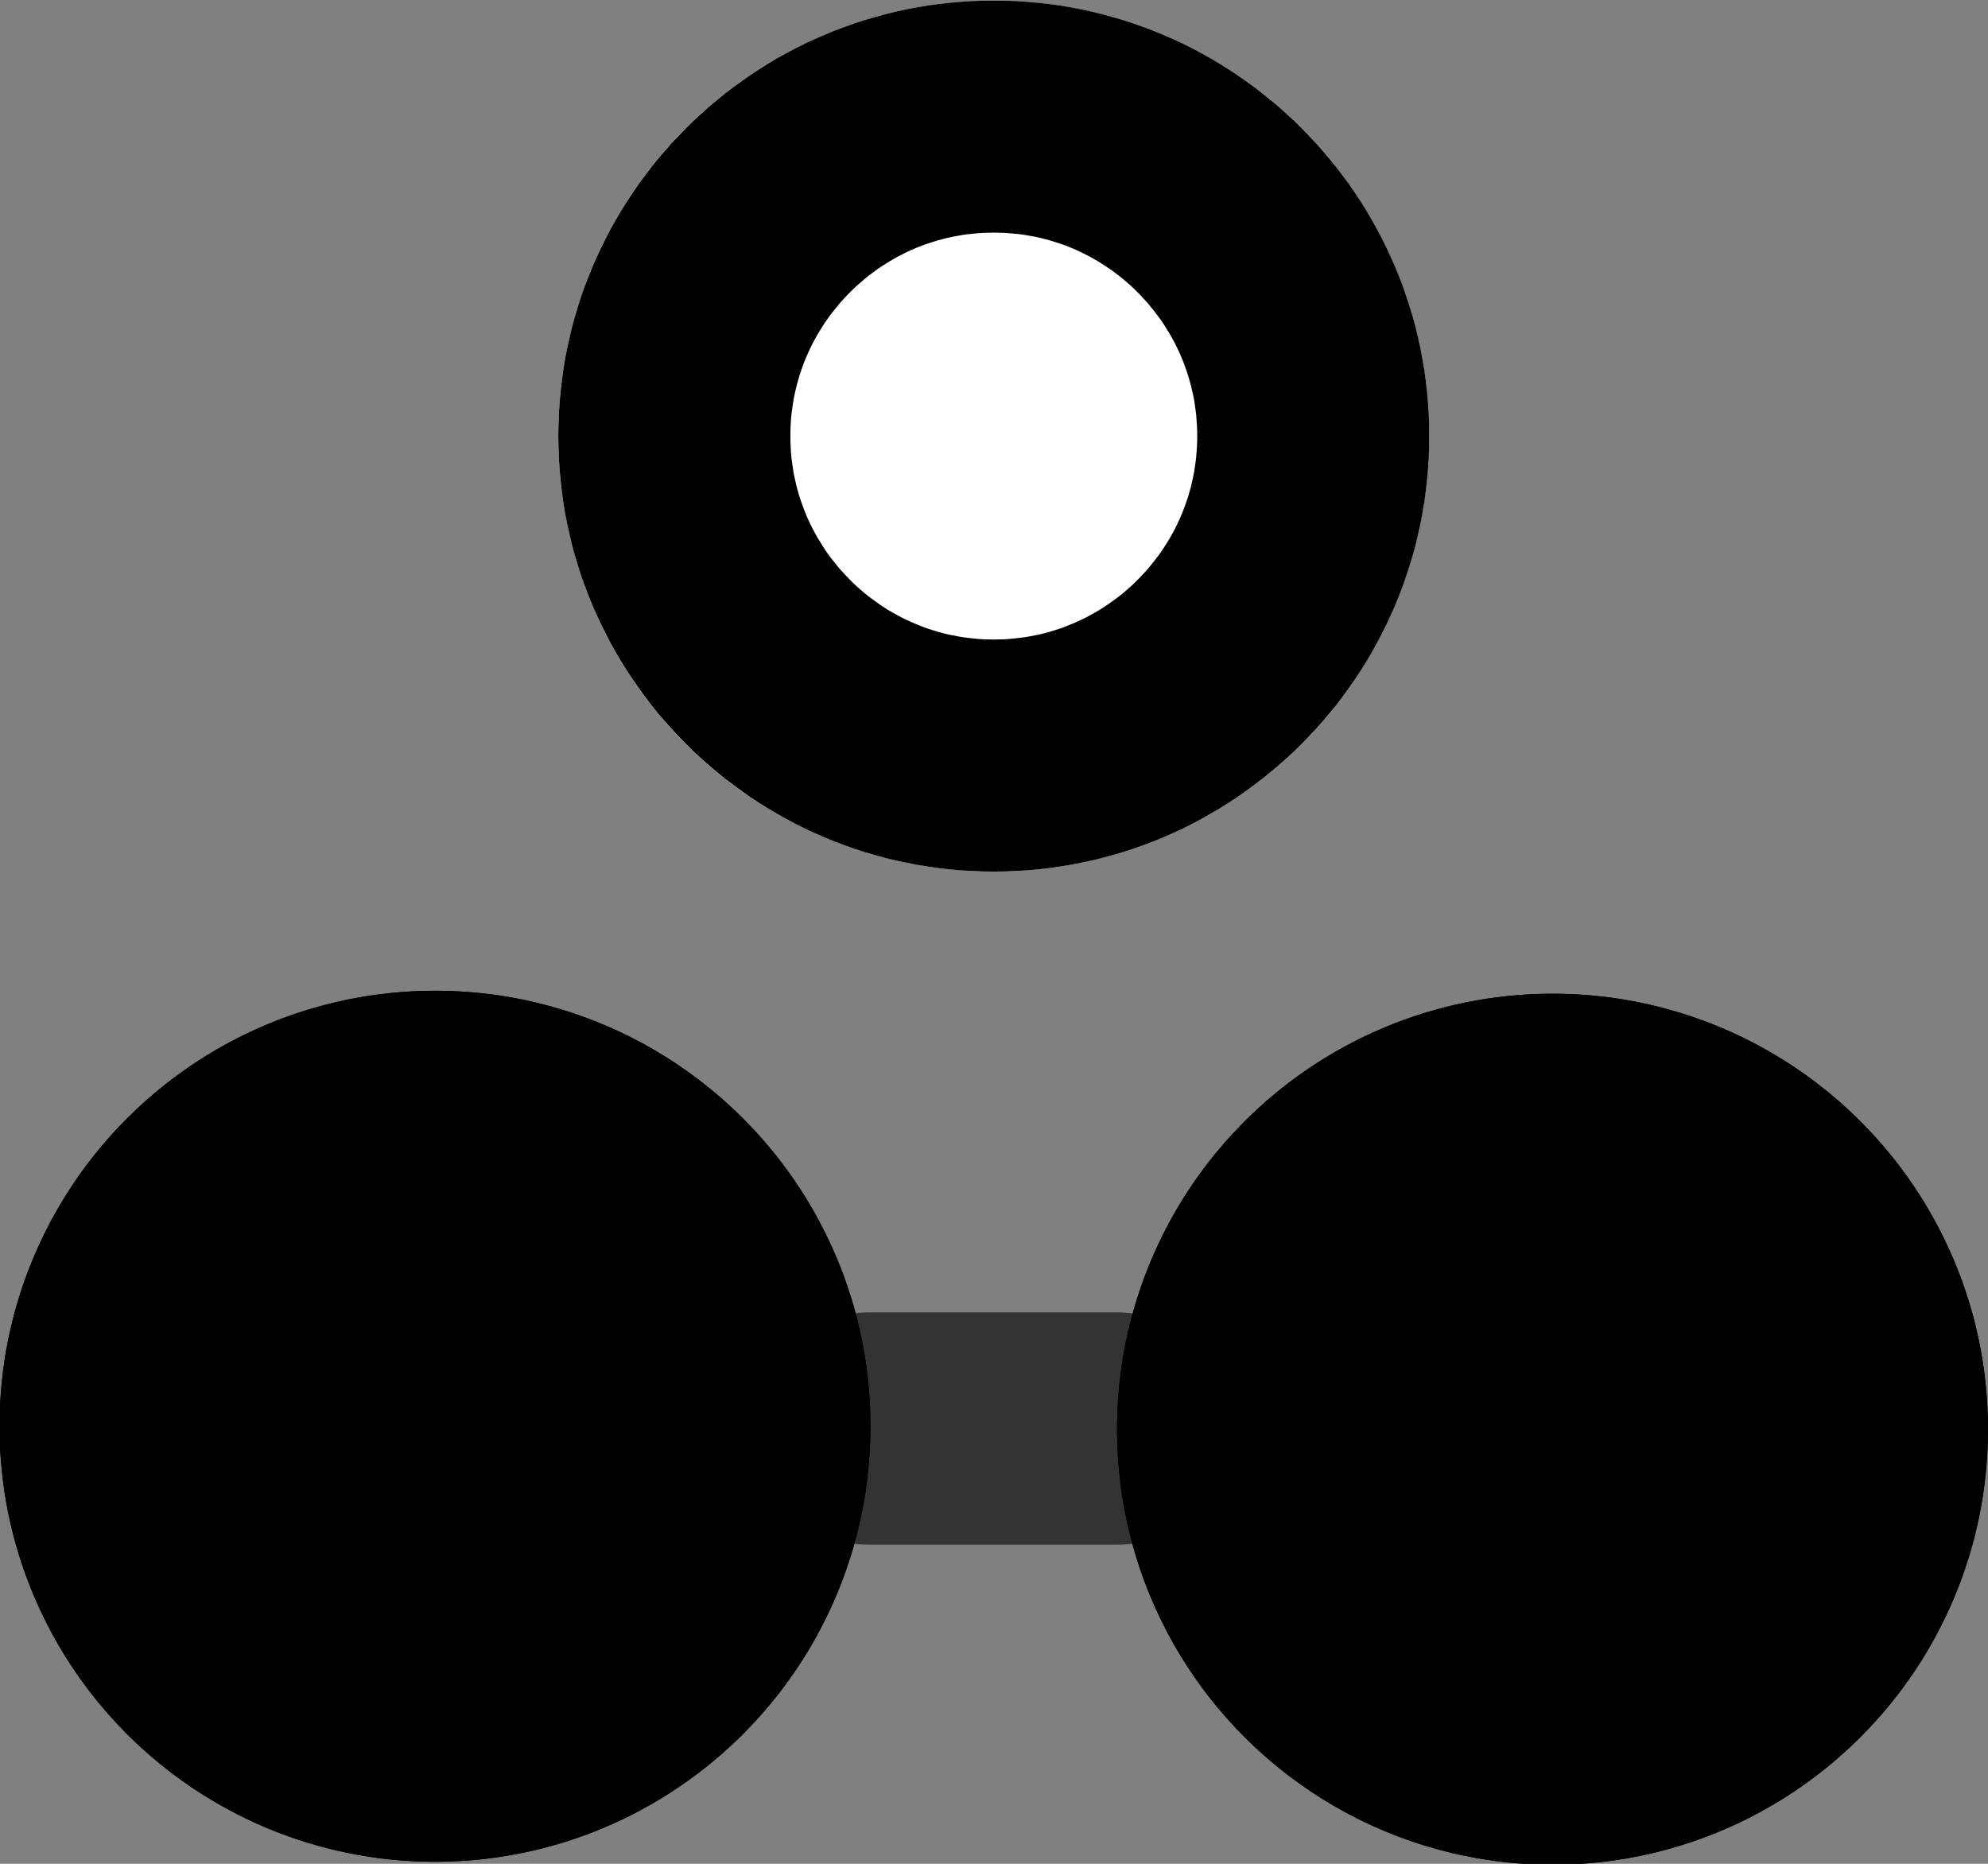 <?xml version="1.0" encoding="UTF-8" standalone="no"?>
<!DOCTYPE svg PUBLIC "-//W3C//DTD SVG 1.1//EN" "http://www.w3.org/Graphics/SVG/1.1/DTD/svg11.dtd">
<svg width="16" height="15"  viewBox="0 0 16 15" version="1.1" xmlns="http://www.w3.org/2000/svg" xmlns:xlink="http://www.w3.org/1999/xlink" xml:space="preserve" xmlns:serif="http://www.serif.com/" style="fill-rule:evenodd;clip-rule:evenodd;stroke-linecap:round;stroke-linejoin:round;stroke-miterlimit:1.5;">
    <rect x="0" y="0" width="16" height="15" fill="#808080" stroke="none"/>
    <g transform="matrix(1,0,0,1,-0.007,0.45)">
        <path d="M7.007,11.047L9,11.047" style="fill:none;stroke:rgb(51,51,51);stroke-width:1.87px;"/>
    </g>
    <g transform="matrix(-1.82883e-16,0.996,-0.996,-1.82883e-16,16.446,-2.297)">
        <circle cx="13.855" cy="3.967" r="3.519" style="fill:#000000;"/>
        <path d="M10.337,3.876L10.34,3.786L10.346,3.696L10.354,3.607L10.364,3.519L10.376,3.431L10.391,3.344L10.407,3.258L10.426,3.172L10.447,3.088L10.47,3.004L10.494,2.921L10.521,2.838L10.55,2.757L10.58,2.677L10.613,2.597L10.647,2.519L10.683,2.441L10.721,2.365L10.761,2.29L10.802,2.216L10.846,2.142L10.891,2.07L10.937,2L10.986,1.93L11.035,1.862L11.087,1.795L11.14,1.729L11.194,1.664L11.251,1.601L11.308,1.539L11.367,1.479L11.428,1.42L11.489,1.362L11.553,1.306L11.617,1.252L11.683,1.198L11.75,1.147L11.818,1.097L11.888,1.049L11.959,1.002L12.031,0.957L12.104,0.914L12.178,0.873L12.253,0.833L12.33,0.795L12.407,0.759L12.486,0.724L12.565,0.692L12.645,0.661L12.727,0.633L12.809,0.606L12.892,0.581L12.976,0.558L13.061,0.538L13.146,0.519L13.232,0.503L13.319,0.488L13.407,0.476L13.495,0.466L13.584,0.458L13.674,0.452L13.764,0.449L13.855,0.448L13.946,0.449L14.036,0.452L14.126,0.458L14.214,0.466L14.303,0.476L14.391,0.488L14.477,0.503L14.564,0.519L14.649,0.538L14.734,0.558L14.818,0.581L14.901,0.606L14.983,0.633L15.064,0.661L15.145,0.692L15.224,0.724L15.303,0.759L15.38,0.795L15.456,0.833L15.532,0.873L15.606,0.914L15.679,0.957L15.751,1.002L15.822,1.049L15.891,1.097L15.96,1.147L16.027,1.198L16.093,1.252L16.157,1.306L16.22,1.362L16.282,1.42L16.343,1.479L16.402,1.539L16.459,1.601L16.515,1.664L16.57,1.729L16.623,1.795L16.674,1.862L16.724,1.93L16.773,2L16.819,2.07L16.864,2.142L16.907,2.216L16.949,2.29L16.989,2.365L17.027,2.441L17.063,2.519L17.097,2.597L17.13,2.677L17.16,2.757L17.189,2.838L17.216,2.921L17.24,3.004L17.263,3.088L17.284,3.172L17.302,3.258L17.319,3.344L17.333,3.431L17.346,3.519L17.356,3.607L17.364,3.696L17.369,3.786L17.373,3.876L17.374,3.967L17.373,4.057L17.369,4.148L17.364,4.237L17.356,4.326L17.346,4.414L17.333,4.502L17.319,4.589L17.302,4.675L17.284,4.761L17.263,4.846L17.24,4.929L17.216,5.012L17.189,5.095L17.16,5.176L17.13,5.256L17.097,5.336L17.063,5.414L17.027,5.492L16.989,5.568L16.949,5.643L16.907,5.718L16.864,5.791L16.819,5.863L16.773,5.933L16.724,6.003L16.674,6.071L16.623,6.139L16.57,6.204L16.515,6.269L16.459,6.332L16.402,6.394L16.343,6.454L16.282,6.513L16.22,6.571L16.157,6.627L16.093,6.682L16.027,6.735L15.96,6.786L15.891,6.836L15.822,6.884L15.751,6.931L15.679,6.976L15.606,7.019L15.532,7.061L15.456,7.1L15.38,7.138L15.303,7.174L15.224,7.209L15.145,7.241L15.064,7.272L14.983,7.301L14.901,7.327L14.818,7.352L14.734,7.375L14.649,7.395L14.564,7.414L14.477,7.431L14.391,7.445L14.303,7.457L14.214,7.467L14.126,7.475L14.036,7.481L13.946,7.484L13.855,7.486L13.764,7.484L13.674,7.481L13.584,7.475L13.495,7.467L13.407,7.457L13.319,7.445L13.232,7.431L13.146,7.414L13.061,7.395L12.976,7.375L12.892,7.352L12.809,7.327L12.727,7.301L12.645,7.272L12.565,7.241L12.486,7.209L12.407,7.174L12.33,7.138L12.253,7.1L12.178,7.061L12.104,7.019L12.031,6.976L11.959,6.931L11.888,6.884L11.818,6.836L11.75,6.786L11.683,6.735L11.617,6.682L11.553,6.627L11.489,6.571L11.428,6.513L11.367,6.454L11.308,6.394L11.251,6.332L11.194,6.269L11.14,6.204L11.087,6.139L11.035,6.071L10.986,6.003L10.937,5.933L10.891,5.863L10.846,5.791L10.802,5.718L10.761,5.643L10.721,5.568L10.683,5.492L10.647,5.414L10.613,5.336L10.58,5.256L10.55,5.176L10.521,5.095L10.494,5.012L10.47,4.929L10.447,4.846L10.426,4.761L10.407,4.675L10.391,4.589L10.376,4.502L10.364,4.414L10.354,4.326L10.346,4.237L10.34,4.148L10.337,4.057L10.336,3.967L10.337,3.876ZM11.14,4.037L11.143,4.107L11.147,4.176L11.154,4.245L11.161,4.313L11.171,4.381L11.182,4.448L11.195,4.514L11.209,4.58L11.225,4.645L11.243,4.71L11.262,4.774L11.282,4.837L11.304,4.899L11.328,4.961L11.353,5.023L11.379,5.083L11.407,5.143L11.436,5.201L11.467,5.26L11.499,5.317L11.532,5.373L11.567,5.429L11.603,5.483L11.64,5.537L11.679,5.59L11.719,5.642L11.76,5.693L11.802,5.743L11.845,5.792L11.89,5.839L11.935,5.886L11.982,5.932L12.03,5.976L12.079,6.02L12.129,6.062L12.179,6.103L12.231,6.143L12.284,6.181L12.338,6.218L12.393,6.254L12.448,6.289L12.505,6.322L12.562,6.354L12.62,6.385L12.679,6.414L12.739,6.442L12.799,6.469L12.86,6.494L12.922,6.517L12.985,6.539L13.048,6.56L13.112,6.579L13.176,6.596L13.242,6.612L13.307,6.627L13.374,6.639L13.441,6.651L13.508,6.66L13.577,6.668L13.645,6.674L13.715,6.678L13.785,6.681L13.855,6.682L13.925,6.681L13.995,6.678L14.064,6.674L14.133,6.668L14.201,6.66L14.269,6.651L14.336,6.639L14.402,6.627L14.468,6.612L14.534,6.596L14.598,6.579L14.662,6.56L14.725,6.539L14.788,6.517L14.85,6.494L14.911,6.469L14.971,6.442L15.031,6.414L15.09,6.385L15.148,6.354L15.205,6.322L15.262,6.289L15.317,6.254L15.372,6.218L15.426,6.181L15.478,6.143L15.53,6.103L15.581,6.062L15.631,6.02L15.68,5.976L15.728,5.932L15.774,5.886L15.82,5.839L15.865,5.792L15.908,5.743L15.95,5.693L15.991,5.642L16.031,5.59L16.069,5.537L16.107,5.483L16.143,5.429L16.177,5.373L16.211,5.317L16.243,5.26L16.274,5.201L16.303,5.143L16.331,5.083L16.357,5.023L16.382,4.961L16.406,4.899L16.428,4.837L16.448,4.774L16.467,4.71L16.485,4.645L16.501,4.58L16.515,4.514L16.528,4.448L16.539,4.381L16.548,4.313L16.556,4.245L16.562,4.176L16.567,4.107L16.569,4.037L16.57,3.967L16.569,3.896L16.567,3.826L16.562,3.757L16.556,3.688L16.548,3.62L16.539,3.552L16.528,3.485L16.515,3.419L16.501,3.353L16.485,3.288L16.467,3.223L16.448,3.159L16.428,3.096L16.406,3.034L16.382,2.972L16.357,2.911L16.331,2.85L16.303,2.79L16.274,2.732L16.243,2.674L16.211,2.616L16.177,2.56L16.143,2.504L16.107,2.45L16.069,2.396L16.031,2.343L15.991,2.291L15.95,2.24L15.908,2.19L15.865,2.141L15.82,2.094L15.774,2.047L15.728,2.001L15.68,1.957L15.631,1.913L15.581,1.871L15.53,1.83L15.478,1.791L15.426,1.752L15.372,1.715L15.317,1.679L15.262,1.644L15.205,1.611L15.148,1.579L15.09,1.548L15.031,1.519L14.971,1.491L14.911,1.464L14.85,1.439L14.788,1.416L14.725,1.394L14.662,1.373L14.598,1.354L14.534,1.337L14.468,1.321L14.402,1.306L14.336,1.294L14.269,1.283L14.201,1.273L14.133,1.265L14.064,1.259L13.995,1.255L13.925,1.252L13.855,1.251L13.785,1.252L13.715,1.255L13.645,1.259L13.577,1.265L13.508,1.273L13.441,1.283L13.374,1.294L13.307,1.306L13.242,1.321L13.176,1.337L13.112,1.354L13.048,1.373L12.985,1.394L12.922,1.416L12.86,1.439L12.799,1.464L12.739,1.491L12.679,1.519L12.62,1.548L12.562,1.579L12.505,1.611L12.448,1.644L12.393,1.679L12.338,1.715L12.284,1.752L12.231,1.791L12.179,1.83L12.129,1.871L12.079,1.913L12.03,1.957L11.982,2.001L11.935,2.047L11.89,2.094L11.845,2.141L11.802,2.19L11.76,2.24L11.719,2.291L11.679,2.343L11.64,2.396L11.603,2.45L11.567,2.504L11.532,2.56L11.499,2.616L11.467,2.674L11.436,2.732L11.407,2.79L11.379,2.85L11.353,2.911L11.328,2.972L11.304,3.034L11.282,3.096L11.262,3.159L11.243,3.223L11.225,3.288L11.209,3.353L11.195,3.419L11.182,3.485L11.171,3.552L11.161,3.62L11.154,3.688L11.147,3.757L11.143,3.826L11.14,3.896L11.14,3.967L11.14,4.037Z" style="fill:#000000;"/>
    </g>
    <g transform="matrix(-1.82883e-16,0.996,-0.996,-1.82883e-16,7.452,-2.321)">
        <circle cx="13.855" cy="3.967" r="3.519" style="fill:#000000;"/>
        <path d="M10.337,3.876L10.34,3.786L10.346,3.696L10.354,3.607L10.364,3.519L10.376,3.431L10.391,3.344L10.407,3.258L10.426,3.172L10.447,3.088L10.47,3.004L10.494,2.921L10.521,2.838L10.55,2.757L10.58,2.677L10.613,2.597L10.647,2.519L10.683,2.441L10.721,2.365L10.761,2.29L10.802,2.216L10.846,2.142L10.891,2.07L10.937,2L10.986,1.93L11.035,1.862L11.087,1.795L11.14,1.729L11.194,1.664L11.251,1.601L11.308,1.539L11.367,1.479L11.428,1.42L11.489,1.362L11.553,1.306L11.617,1.252L11.683,1.198L11.75,1.147L11.818,1.097L11.888,1.049L11.959,1.002L12.031,0.957L12.104,0.914L12.178,0.873L12.253,0.833L12.33,0.795L12.407,0.759L12.486,0.724L12.565,0.692L12.645,0.661L12.727,0.633L12.809,0.606L12.892,0.581L12.976,0.558L13.061,0.538L13.146,0.519L13.232,0.503L13.319,0.488L13.407,0.476L13.495,0.466L13.584,0.458L13.674,0.452L13.764,0.449L13.855,0.448L13.946,0.449L14.036,0.452L14.126,0.458L14.214,0.466L14.303,0.476L14.391,0.488L14.477,0.503L14.564,0.519L14.649,0.538L14.734,0.558L14.818,0.581L14.901,0.606L14.983,0.633L15.064,0.661L15.145,0.692L15.224,0.724L15.303,0.759L15.38,0.795L15.456,0.833L15.532,0.873L15.606,0.914L15.679,0.957L15.751,1.002L15.822,1.049L15.891,1.097L15.96,1.147L16.027,1.198L16.093,1.252L16.157,1.306L16.22,1.362L16.282,1.42L16.343,1.479L16.402,1.539L16.459,1.601L16.515,1.664L16.57,1.729L16.623,1.795L16.674,1.862L16.724,1.93L16.773,2L16.819,2.07L16.864,2.142L16.907,2.216L16.949,2.29L16.989,2.365L17.027,2.441L17.063,2.519L17.097,2.597L17.13,2.677L17.16,2.757L17.189,2.838L17.216,2.921L17.24,3.004L17.263,3.088L17.284,3.172L17.302,3.258L17.319,3.344L17.333,3.431L17.346,3.519L17.356,3.607L17.364,3.696L17.369,3.786L17.373,3.876L17.374,3.967L17.373,4.057L17.369,4.148L17.364,4.237L17.356,4.326L17.346,4.414L17.333,4.502L17.319,4.589L17.302,4.675L17.284,4.761L17.263,4.846L17.24,4.929L17.216,5.012L17.189,5.095L17.16,5.176L17.13,5.256L17.097,5.336L17.063,5.414L17.027,5.492L16.989,5.568L16.949,5.643L16.907,5.718L16.864,5.791L16.819,5.863L16.773,5.933L16.724,6.003L16.674,6.071L16.623,6.139L16.57,6.204L16.515,6.269L16.459,6.332L16.402,6.394L16.343,6.454L16.282,6.513L16.22,6.571L16.157,6.627L16.093,6.682L16.027,6.735L15.96,6.786L15.891,6.836L15.822,6.884L15.751,6.931L15.679,6.976L15.606,7.019L15.532,7.061L15.456,7.1L15.38,7.138L15.303,7.174L15.224,7.209L15.145,7.241L15.064,7.272L14.983,7.301L14.901,7.327L14.818,7.352L14.734,7.375L14.649,7.395L14.564,7.414L14.477,7.431L14.391,7.445L14.303,7.457L14.214,7.467L14.126,7.475L14.036,7.481L13.946,7.484L13.855,7.486L13.764,7.484L13.674,7.481L13.584,7.475L13.495,7.467L13.407,7.457L13.319,7.445L13.232,7.431L13.146,7.414L13.061,7.395L12.976,7.375L12.892,7.352L12.809,7.327L12.727,7.301L12.645,7.272L12.565,7.241L12.486,7.209L12.407,7.174L12.33,7.138L12.253,7.1L12.178,7.061L12.104,7.019L12.031,6.976L11.959,6.931L11.888,6.884L11.818,6.836L11.75,6.786L11.683,6.735L11.617,6.682L11.553,6.627L11.489,6.571L11.428,6.513L11.367,6.454L11.308,6.394L11.251,6.332L11.194,6.269L11.14,6.204L11.087,6.139L11.035,6.071L10.986,6.003L10.937,5.933L10.891,5.863L10.846,5.791L10.802,5.718L10.761,5.643L10.721,5.568L10.683,5.492L10.647,5.414L10.613,5.336L10.58,5.256L10.55,5.176L10.521,5.095L10.494,5.012L10.47,4.929L10.447,4.846L10.426,4.761L10.407,4.675L10.391,4.589L10.376,4.502L10.364,4.414L10.354,4.326L10.346,4.237L10.34,4.148L10.337,4.057L10.336,3.967L10.337,3.876ZM11.274,4.034L11.277,4.1L11.281,4.166L11.287,4.231L11.294,4.296L11.303,4.36L11.314,4.424L11.326,4.487L11.34,4.55L11.355,4.612L11.371,4.673L11.389,4.734L11.409,4.794L11.43,4.853L11.452,4.912L11.476,4.97L11.501,5.028L11.528,5.084L11.556,5.14L11.585,5.196L11.615,5.25L11.647,5.304L11.68,5.357L11.714,5.409L11.749,5.46L11.786,5.51L11.824,5.559L11.863,5.608L11.903,5.655L11.944,5.701L11.987,5.747L12.03,5.791L12.074,5.835L12.12,5.877L12.166,5.918L12.214,5.958L12.262,5.997L12.312,6.035L12.362,6.072L12.413,6.107L12.465,6.142L12.518,6.175L12.571,6.206L12.626,6.237L12.681,6.266L12.737,6.294L12.794,6.32L12.851,6.345L12.909,6.369L12.968,6.392L13.028,6.412L13.088,6.432L13.148,6.45L13.21,6.467L13.272,6.482L13.334,6.495L13.397,6.508L13.461,6.518L13.525,6.527L13.59,6.535L13.656,6.54L13.721,6.545L13.788,6.547L13.855,6.548L13.922,6.547L13.988,6.545L14.054,6.54L14.12,6.535L14.184,6.527L14.249,6.518L14.312,6.508L14.376,6.495L14.438,6.482L14.5,6.467L14.561,6.45L14.622,6.432L14.682,6.412L14.742,6.392L14.801,6.369L14.859,6.345L14.916,6.32L14.973,6.294L15.029,6.266L15.084,6.237L15.138,6.206L15.192,6.175L15.245,6.142L15.297,6.107L15.348,6.072L15.398,6.035L15.448,5.997L15.496,5.958L15.543,5.918L15.59,5.877L15.635,5.835L15.68,5.791L15.723,5.747L15.766,5.701L15.807,5.655L15.847,5.608L15.886,5.559L15.924,5.51L15.96,5.46L15.996,5.409L16.03,5.357L16.063,5.304L16.095,5.25L16.125,5.196L16.154,5.14L16.182,5.084L16.209,5.028L16.234,4.97L16.258,4.912L16.28,4.853L16.301,4.794L16.32,4.734L16.338,4.673L16.355,4.612L16.37,4.55L16.384,4.487L16.396,4.424L16.407,4.36L16.416,4.296L16.423,4.231L16.429,4.166L16.433,4.1L16.435,4.034L16.436,3.967L16.435,3.9L16.433,3.833L16.429,3.767L16.423,3.702L16.416,3.637L16.407,3.573L16.396,3.509L16.384,3.446L16.37,3.383L16.355,3.321L16.338,3.26L16.32,3.199L16.301,3.139L16.28,3.08L16.258,3.021L16.234,2.963L16.209,2.905L16.182,2.849L16.154,2.793L16.125,2.737L16.095,2.683L16.063,2.629L16.03,2.577L15.996,2.525L15.96,2.473L15.924,2.423L15.886,2.374L15.847,2.325L15.807,2.278L15.766,2.232L15.723,2.186L15.68,2.142L15.635,2.098L15.59,2.056L15.543,2.015L15.496,1.975L15.448,1.936L15.398,1.898L15.348,1.861L15.297,1.826L15.245,1.791L15.192,1.758L15.138,1.727L15.084,1.696L15.029,1.667L14.973,1.639L14.916,1.613L14.859,1.588L14.801,1.564L14.742,1.542L14.682,1.521L14.622,1.501L14.561,1.483L14.5,1.466L14.438,1.451L14.376,1.438L14.312,1.425L14.249,1.415L14.184,1.406L14.12,1.398L14.054,1.393L13.988,1.388L13.922,1.386L13.855,1.385L13.788,1.386L13.721,1.388L13.656,1.393L13.59,1.398L13.525,1.406L13.461,1.415L13.397,1.425L13.334,1.438L13.272,1.451L13.21,1.466L13.148,1.483L13.088,1.501L13.028,1.521L12.968,1.542L12.909,1.564L12.851,1.588L12.794,1.613L12.737,1.639L12.681,1.667L12.626,1.696L12.571,1.727L12.518,1.758L12.465,1.791L12.413,1.826L12.362,1.861L12.312,1.898L12.262,1.936L12.214,1.975L12.166,2.015L12.12,2.056L12.074,2.098L12.03,2.142L11.987,2.186L11.944,2.232L11.903,2.278L11.863,2.325L11.824,2.374L11.786,2.423L11.749,2.473L11.714,2.525L11.68,2.577L11.647,2.629L11.615,2.683L11.585,2.737L11.556,2.793L11.528,2.849L11.501,2.905L11.476,2.963L11.452,3.021L11.43,3.08L11.409,3.139L11.389,3.199L11.371,3.26L11.355,3.321L11.34,3.383L11.326,3.446L11.314,3.509L11.303,3.573L11.294,3.637L11.287,3.702L11.281,3.767L11.277,3.833L11.274,3.9L11.273,3.967L11.274,4.034Z" style="fill:#000000;"/>
    </g>
    <g transform="matrix(-1.82883e-16,0.996,-0.996,-1.82883e-16,11.949,-10.29)">
        <circle cx="13.855" cy="3.967" r="3.519" style="fill:white;"/>
        <path d="M10.337,3.876L10.34,3.786L10.346,3.696L10.354,3.607L10.364,3.519L10.376,3.431L10.391,3.344L10.407,3.258L10.426,3.172L10.447,3.088L10.47,3.004L10.494,2.921L10.521,2.838L10.55,2.757L10.58,2.677L10.613,2.597L10.647,2.519L10.683,2.441L10.721,2.365L10.761,2.29L10.802,2.216L10.846,2.142L10.891,2.07L10.937,2L10.986,1.93L11.035,1.862L11.087,1.795L11.14,1.729L11.194,1.664L11.251,1.601L11.308,1.539L11.367,1.479L11.428,1.42L11.489,1.362L11.553,1.306L11.617,1.252L11.683,1.198L11.75,1.147L11.818,1.097L11.888,1.049L11.959,1.002L12.031,0.957L12.104,0.914L12.178,0.873L12.253,0.833L12.33,0.795L12.407,0.759L12.486,0.724L12.565,0.692L12.645,0.661L12.727,0.633L12.809,0.606L12.892,0.581L12.976,0.558L13.061,0.538L13.146,0.519L13.232,0.503L13.319,0.488L13.407,0.476L13.495,0.466L13.584,0.458L13.674,0.452L13.764,0.449L13.855,0.448L13.946,0.449L14.036,0.452L14.126,0.458L14.214,0.466L14.303,0.476L14.391,0.488L14.477,0.503L14.564,0.519L14.649,0.538L14.734,0.558L14.818,0.581L14.901,0.606L14.983,0.633L15.064,0.661L15.145,0.692L15.224,0.724L15.303,0.759L15.38,0.795L15.456,0.833L15.532,0.873L15.606,0.914L15.679,0.957L15.751,1.002L15.822,1.049L15.891,1.097L15.96,1.147L16.027,1.198L16.093,1.252L16.157,1.306L16.22,1.362L16.282,1.42L16.343,1.479L16.402,1.539L16.459,1.601L16.515,1.664L16.57,1.729L16.623,1.795L16.674,1.862L16.724,1.93L16.773,2L16.819,2.07L16.864,2.142L16.907,2.216L16.949,2.29L16.989,2.365L17.027,2.441L17.063,2.519L17.097,2.597L17.13,2.677L17.16,2.757L17.189,2.838L17.216,2.921L17.24,3.004L17.263,3.088L17.284,3.172L17.302,3.258L17.319,3.344L17.333,3.431L17.346,3.519L17.356,3.607L17.364,3.696L17.369,3.786L17.373,3.876L17.374,3.967L17.373,4.057L17.369,4.148L17.364,4.237L17.356,4.326L17.346,4.414L17.333,4.502L17.319,4.589L17.302,4.675L17.284,4.761L17.263,4.846L17.24,4.929L17.216,5.012L17.189,5.095L17.16,5.176L17.13,5.256L17.097,5.336L17.063,5.414L17.027,5.492L16.989,5.568L16.949,5.643L16.907,5.718L16.864,5.791L16.819,5.863L16.773,5.933L16.724,6.003L16.674,6.071L16.623,6.139L16.57,6.204L16.515,6.269L16.459,6.332L16.402,6.394L16.343,6.454L16.282,6.513L16.22,6.571L16.157,6.627L16.093,6.682L16.027,6.735L15.96,6.786L15.891,6.836L15.822,6.884L15.751,6.931L15.679,6.976L15.606,7.019L15.532,7.061L15.456,7.1L15.38,7.138L15.303,7.174L15.224,7.209L15.145,7.241L15.064,7.272L14.983,7.301L14.901,7.327L14.818,7.352L14.734,7.375L14.649,7.395L14.564,7.414L14.477,7.431L14.391,7.445L14.303,7.457L14.214,7.467L14.126,7.475L14.036,7.481L13.946,7.484L13.855,7.486L13.764,7.484L13.674,7.481L13.584,7.475L13.495,7.467L13.407,7.457L13.319,7.445L13.232,7.431L13.146,7.414L13.061,7.395L12.976,7.375L12.892,7.352L12.809,7.327L12.727,7.301L12.645,7.272L12.565,7.241L12.486,7.209L12.407,7.174L12.33,7.138L12.253,7.1L12.178,7.061L12.104,7.019L12.031,6.976L11.959,6.931L11.888,6.884L11.818,6.836L11.75,6.786L11.683,6.735L11.617,6.682L11.553,6.627L11.489,6.571L11.428,6.513L11.367,6.454L11.308,6.394L11.251,6.332L11.194,6.269L11.14,6.204L11.087,6.139L11.035,6.071L10.986,6.003L10.937,5.933L10.891,5.863L10.846,5.791L10.802,5.718L10.761,5.643L10.721,5.568L10.683,5.492L10.647,5.414L10.613,5.336L10.58,5.256L10.55,5.176L10.521,5.095L10.494,5.012L10.47,4.929L10.447,4.846L10.426,4.761L10.407,4.675L10.391,4.589L10.376,4.502L10.364,4.414L10.354,4.326L10.346,4.237L10.34,4.148L10.337,4.057L10.336,3.967L10.337,3.876ZM12.212,4.01L12.213,4.052L12.216,4.095L12.22,4.136L12.224,4.178L12.23,4.219L12.237,4.259L12.244,4.299L12.253,4.339L12.263,4.378L12.273,4.417L12.285,4.455L12.297,4.493L12.31,4.531L12.324,4.568L12.339,4.605L12.355,4.641L12.372,4.677L12.39,4.713L12.408,4.748L12.428,4.783L12.448,4.817L12.469,4.85L12.491,4.884L12.513,4.916L12.537,4.948L12.561,4.98L12.586,5.011L12.612,5.041L12.638,5.071L12.665,5.1L12.693,5.128L12.721,5.156L12.751,5.183L12.78,5.21L12.811,5.235L12.842,5.26L12.873,5.285L12.905,5.308L12.938,5.331L12.971,5.352L13.005,5.373L13.039,5.394L13.074,5.413L13.109,5.432L13.144,5.449L13.18,5.466L13.217,5.482L13.253,5.497L13.291,5.511L13.328,5.524L13.366,5.537L13.405,5.548L13.444,5.559L13.483,5.568L13.522,5.577L13.562,5.585L13.603,5.591L13.644,5.597L13.685,5.602L13.727,5.606L13.769,5.608L13.812,5.61L13.855,5.61L13.898,5.61L13.941,5.608L13.983,5.606L14.025,5.602L14.066,5.597L14.107,5.591L14.147,5.585L14.187,5.577L14.227,5.568L14.266,5.559L14.305,5.548L14.344,5.537L14.382,5.524L14.419,5.511L14.456,5.497L14.493,5.482L14.53,5.466L14.566,5.449L14.601,5.432L14.636,5.413L14.671,5.394L14.705,5.373L14.739,5.352L14.772,5.331L14.805,5.308L14.837,5.285L14.868,5.26L14.899,5.235L14.93,5.21L14.959,5.183L14.988,5.156L15.017,5.128L15.045,5.1L15.072,5.071L15.098,5.041L15.124,5.011L15.149,4.98L15.173,4.948L15.196,4.916L15.219,4.884L15.241,4.85L15.262,4.817L15.282,4.783L15.301,4.748L15.32,4.713L15.338,4.677L15.354,4.641L15.37,4.605L15.385,4.568L15.4,4.531L15.413,4.493L15.425,4.455L15.437,4.417L15.447,4.378L15.457,4.339L15.465,4.299L15.473,4.259L15.48,4.219L15.485,4.178L15.49,4.136L15.494,4.095L15.497,4.052L15.498,4.01L15.499,3.967L15.498,3.923L15.497,3.881L15.494,3.838L15.49,3.797L15.485,3.755L15.48,3.714L15.473,3.674L15.465,3.634L15.457,3.594L15.447,3.555L15.437,3.516L15.425,3.478L15.413,3.44L15.4,3.402L15.385,3.365L15.37,3.328L15.354,3.292L15.338,3.256L15.32,3.22L15.301,3.185L15.282,3.151L15.262,3.116L15.241,3.083L15.219,3.05L15.196,3.017L15.173,2.985L15.149,2.953L15.124,2.922L15.098,2.892L15.072,2.862L15.045,2.833L15.017,2.805L14.988,2.777L14.959,2.75L14.93,2.723L14.899,2.698L14.868,2.673L14.837,2.649L14.805,2.625L14.772,2.602L14.739,2.581L14.705,2.56L14.671,2.539L14.636,2.52L14.601,2.501L14.566,2.484L14.53,2.467L14.493,2.451L14.456,2.436L14.419,2.422L14.382,2.409L14.344,2.396L14.305,2.385L14.266,2.374L14.227,2.365L14.187,2.356L14.147,2.348L14.107,2.342L14.066,2.336L14.025,2.331L13.983,2.328L13.941,2.325L13.898,2.323L13.855,2.323L13.812,2.323L13.769,2.325L13.727,2.328L13.685,2.331L13.644,2.336L13.603,2.342L13.562,2.348L13.522,2.356L13.483,2.365L13.444,2.374L13.405,2.385L13.366,2.396L13.328,2.409L13.291,2.422L13.253,2.436L13.217,2.451L13.18,2.467L13.144,2.484L13.109,2.501L13.074,2.52L13.039,2.539L13.005,2.56L12.971,2.581L12.938,2.602L12.905,2.625L12.873,2.649L12.842,2.673L12.811,2.698L12.78,2.723L12.751,2.75L12.721,2.777L12.693,2.805L12.665,2.833L12.638,2.862L12.612,2.892L12.586,2.922L12.561,2.953L12.537,2.985L12.513,3.017L12.491,3.05L12.469,3.083L12.448,3.116L12.428,3.151L12.408,3.185L12.39,3.22L12.372,3.256L12.355,3.292L12.339,3.328L12.324,3.365L12.31,3.402L12.297,3.44L12.285,3.478L12.273,3.516L12.263,3.555L12.253,3.594L12.244,3.634L12.237,3.674L12.23,3.714L12.224,3.755L12.22,3.797L12.216,3.838L12.213,3.881L12.212,3.923L12.211,3.967L12.212,4.01Z" style="fill:#000000;"/>
    </g>
</svg>
